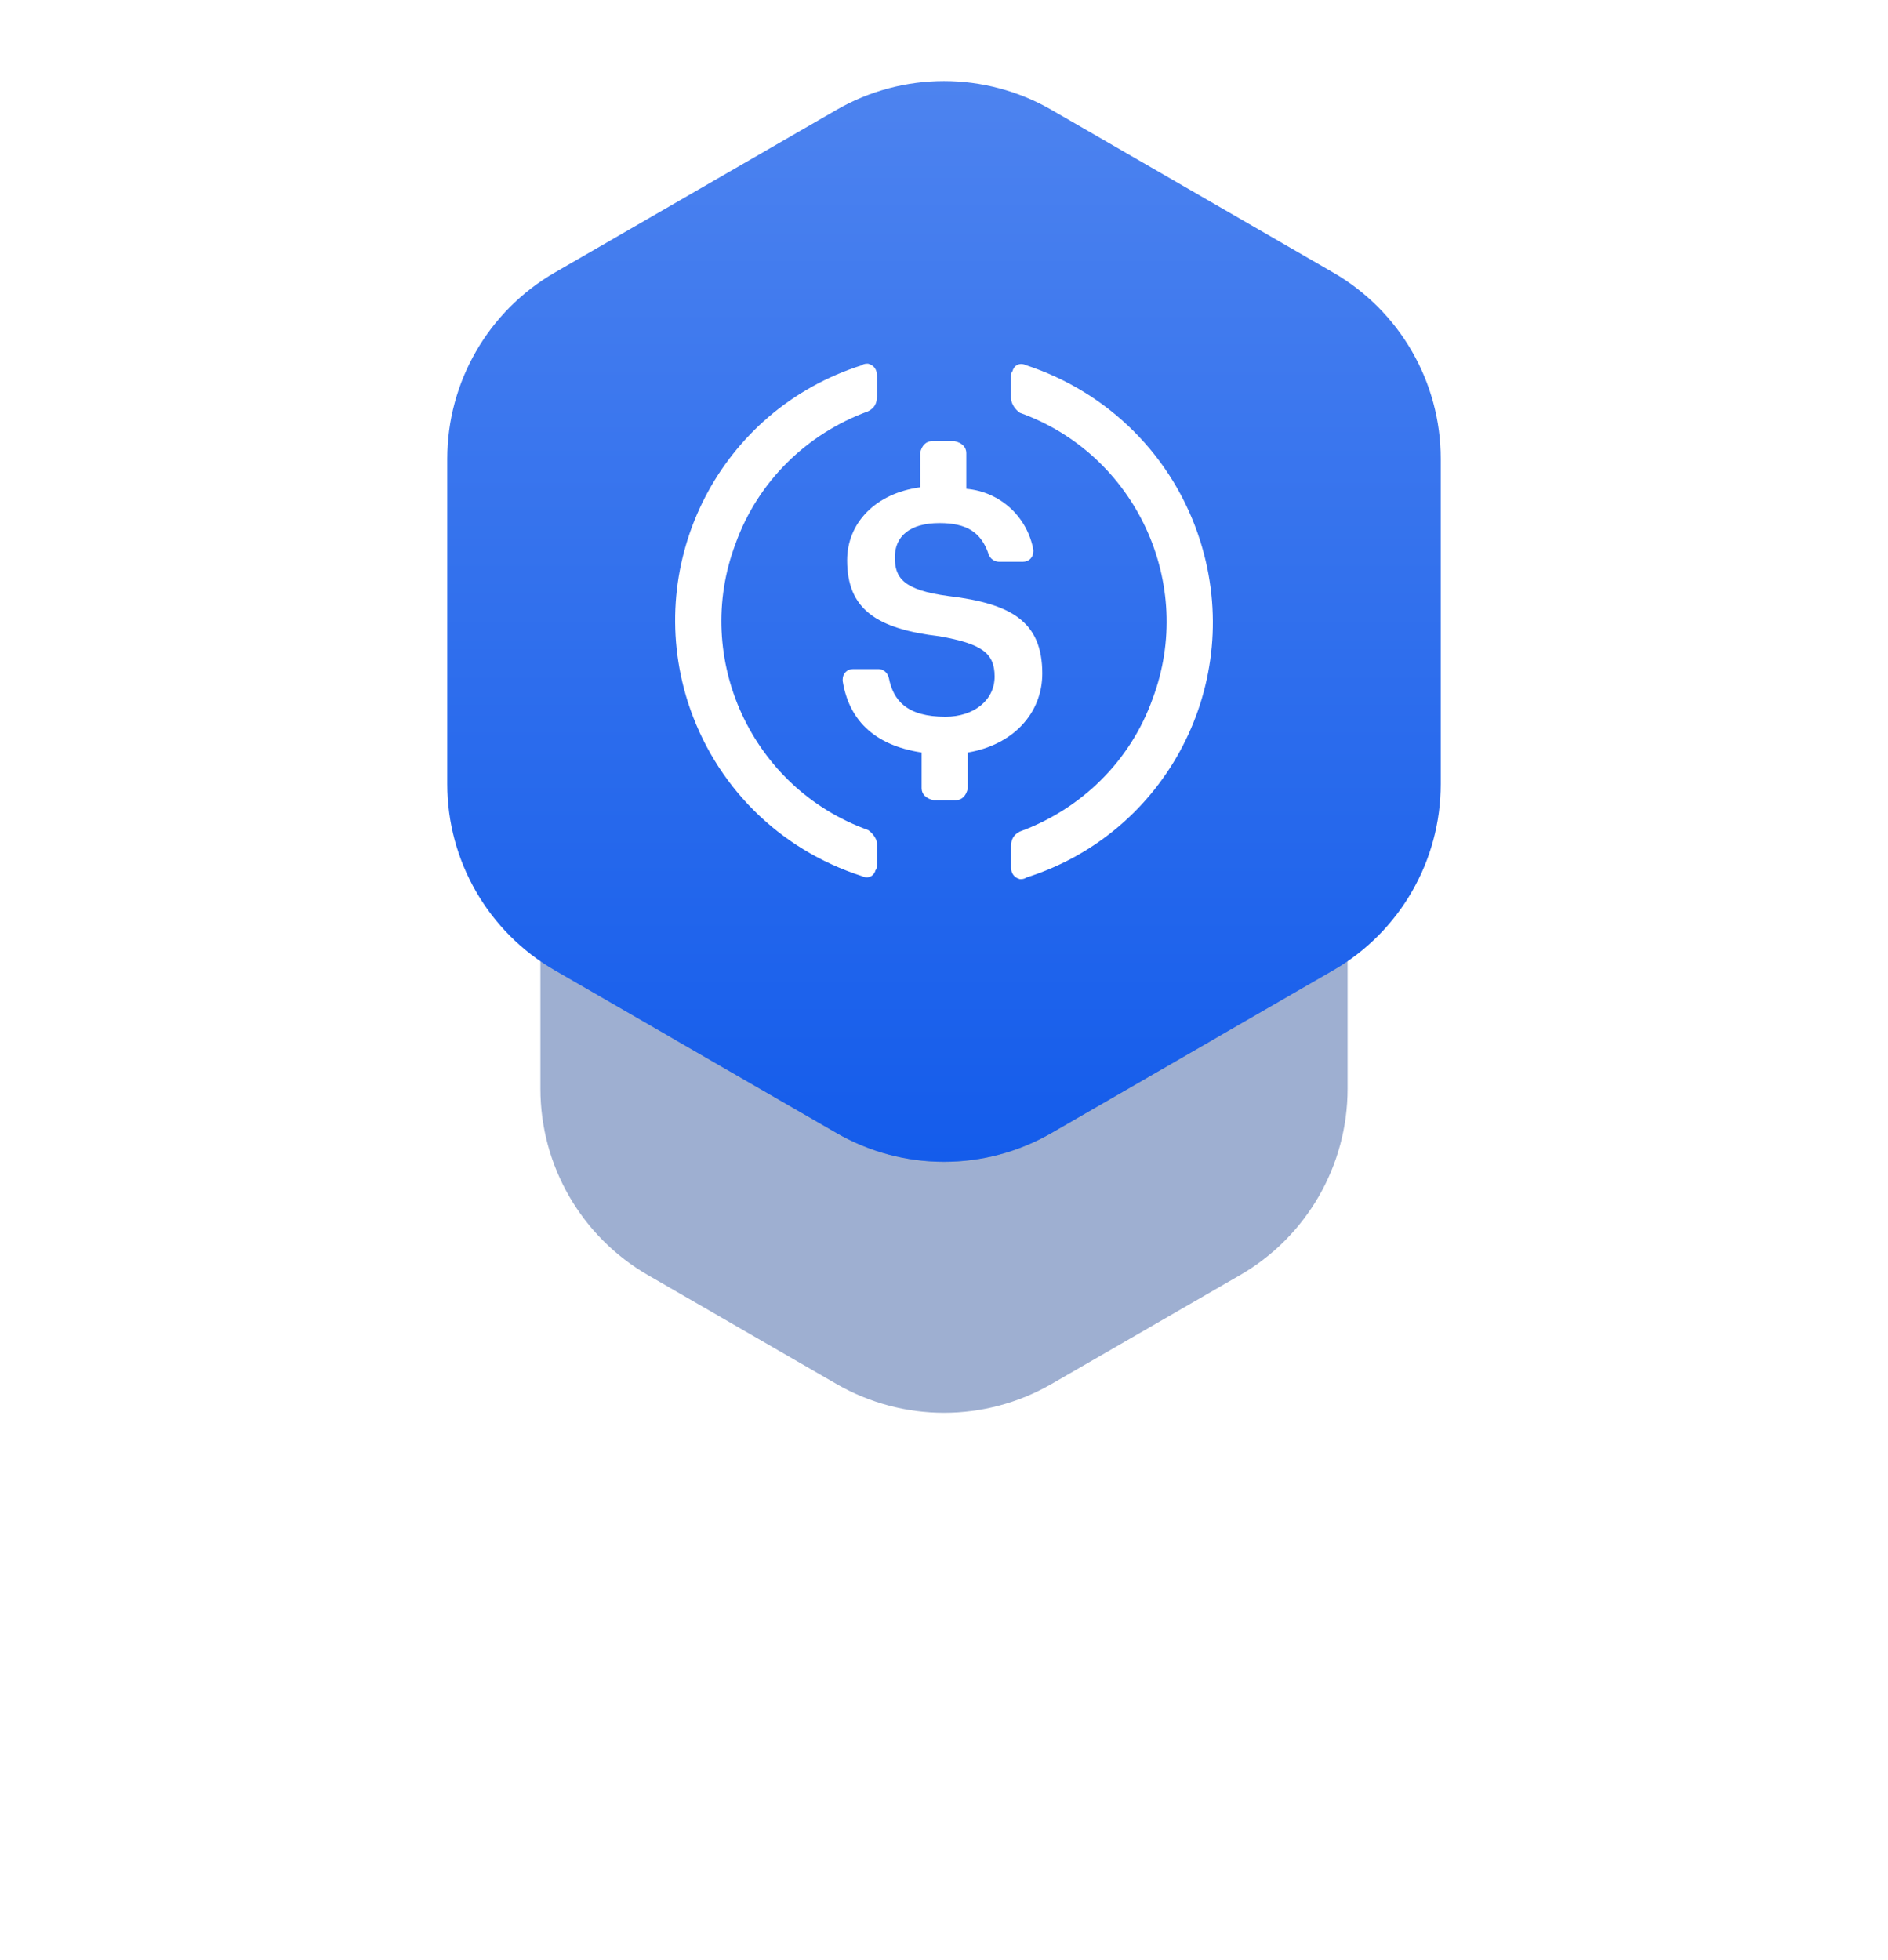 <svg width="158" height="164" viewBox="0 0 158 164" fill="none" xmlns="http://www.w3.org/2000/svg">
<g opacity="0.3" filter="url(#filter0_f_302_1624)">
<path d="M70 33.196C75.569 29.981 82.431 29.981 88 33.196L101.177 40.804C106.746 44.019 110.177 49.962 110.177 56.392V71.608C110.177 78.038 106.746 83.981 101.177 87.196L88 94.804C82.431 98.019 75.569 98.019 70 94.804L56.823 87.196C51.254 83.981 47.823 78.038 47.823 71.608V56.392C47.823 49.962 51.254 44.019 56.823 40.804L70 33.196Z" fill="#0C378D"/>
</g>
<g opacity="0.4" filter="url(#filter1_f_302_1624)">
<path d="M70 48.196C75.569 44.981 82.431 44.981 88 48.196L103.775 57.304C109.344 60.519 112.775 66.462 112.775 72.892V91.108C112.775 97.538 109.344 103.481 103.775 106.696L88 115.804C82.431 119.019 75.569 119.019 70 115.804L54.225 106.696C48.656 103.481 45.225 97.538 45.225 91.108V72.892C45.225 66.462 48.656 60.519 54.225 57.304L70 48.196Z" fill="#0C378D"/>
</g>
<path d="M70 9.196C75.569 5.981 82.431 5.981 88 9.196L111.569 22.804C117.139 26.019 120.569 31.962 120.569 38.392V65.608C120.569 72.038 117.139 77.981 111.569 81.196L88 94.804C82.431 98.019 75.569 98.019 70 94.804L46.431 81.196C40.862 77.981 37.431 72.038 37.431 65.608V38.392C37.431 31.962 40.862 26.019 46.431 22.804L70 9.196Z" fill="url(#paint0_linear_302_1624)"/>
<path d="M61.548 45.514C57.932 55.113 62.919 65.959 72.642 69.449C73.016 69.698 73.39 70.197 73.39 70.571V72.316C73.39 72.566 73.39 72.69 73.266 72.815C73.141 73.314 72.642 73.563 72.144 73.314C65.163 71.07 59.802 65.709 57.558 58.728C53.818 46.885 60.301 34.294 72.144 30.555C72.268 30.43 72.518 30.43 72.642 30.43C73.141 30.555 73.39 30.928 73.39 31.427V33.172C73.39 33.796 73.141 34.17 72.642 34.419C67.531 36.289 63.417 40.278 61.548 45.514Z" fill="white"/>
<path d="M84.735 31.053C84.859 30.555 85.358 30.305 85.857 30.555C92.713 32.798 98.198 38.159 100.442 45.265C104.182 57.107 97.699 69.698 85.857 73.438C85.732 73.563 85.483 73.563 85.358 73.563C84.859 73.438 84.61 73.064 84.61 72.566V70.82C84.61 70.197 84.859 69.823 85.358 69.574C90.469 67.704 94.583 63.715 96.453 58.479C100.068 48.88 95.082 38.034 85.358 34.544C84.984 34.294 84.61 33.796 84.61 33.297V31.552C84.61 31.302 84.61 31.178 84.735 31.053Z" fill="white"/>
<path d="M79.371 49.876C84.607 50.5 87.225 51.996 87.225 56.359C87.225 59.724 84.731 62.343 80.992 62.966V65.958C80.867 66.581 80.493 66.955 79.994 66.955H78.124C77.501 66.83 77.127 66.456 77.127 65.958V62.966C73.013 62.343 71.019 60.099 70.52 56.982V56.857C70.52 56.359 70.894 55.985 71.393 55.985H73.512C73.886 55.985 74.26 56.234 74.385 56.733C74.758 58.603 75.88 59.974 79.122 59.974C81.49 59.974 83.236 58.603 83.236 56.608C83.236 54.614 82.114 53.865 78.623 53.242C73.387 52.619 70.894 50.998 70.894 46.885C70.894 43.768 73.263 41.275 77.002 40.776V37.909C77.127 37.285 77.501 36.911 78 36.911H79.87C80.493 37.036 80.867 37.41 80.867 37.909V40.901C83.734 41.15 85.978 43.269 86.477 46.012V46.136C86.477 46.635 86.103 47.009 85.604 47.009H83.61C83.236 47.009 82.862 46.76 82.737 46.386C82.114 44.516 80.867 43.768 78.623 43.768C76.13 43.768 74.883 44.889 74.883 46.635C74.883 48.38 75.631 49.378 79.371 49.876Z" fill="white"/>
<defs>
<filter id="filter0_f_302_1624" x="29.823" y="12.785" width="98.354" height="102.431" filterUnits="userSpaceOnUse" color-interpolation-filters="sRGB">
<feFlood flood-opacity="0" result="BackgroundImageFix"/>
<feBlend mode="normal" in="SourceGraphic" in2="BackgroundImageFix" result="shape"/>
<feGaussianBlur stdDeviation="9" result="effect1_foregroundBlur_302_1624"/>
</filter>
<filter id="filter1_f_302_1624" x="0.225" y="0.785" width="157.55" height="162.431" filterUnits="userSpaceOnUse" color-interpolation-filters="sRGB">
<feFlood flood-opacity="0" result="BackgroundImageFix"/>
<feBlend mode="normal" in="SourceGraphic" in2="BackgroundImageFix" result="shape"/>
<feGaussianBlur stdDeviation="22.5" result="effect1_foregroundBlur_302_1624"/>
</filter>
<linearGradient id="paint0_linear_302_1624" x1="79" y1="6.785" x2="79" y2="97.216" gradientUnits="userSpaceOnUse">
<stop stop-color="#4D83EF"/>
<stop offset="1" stop-color="#145CEB"/>
</linearGradient>
</defs>
</svg>

